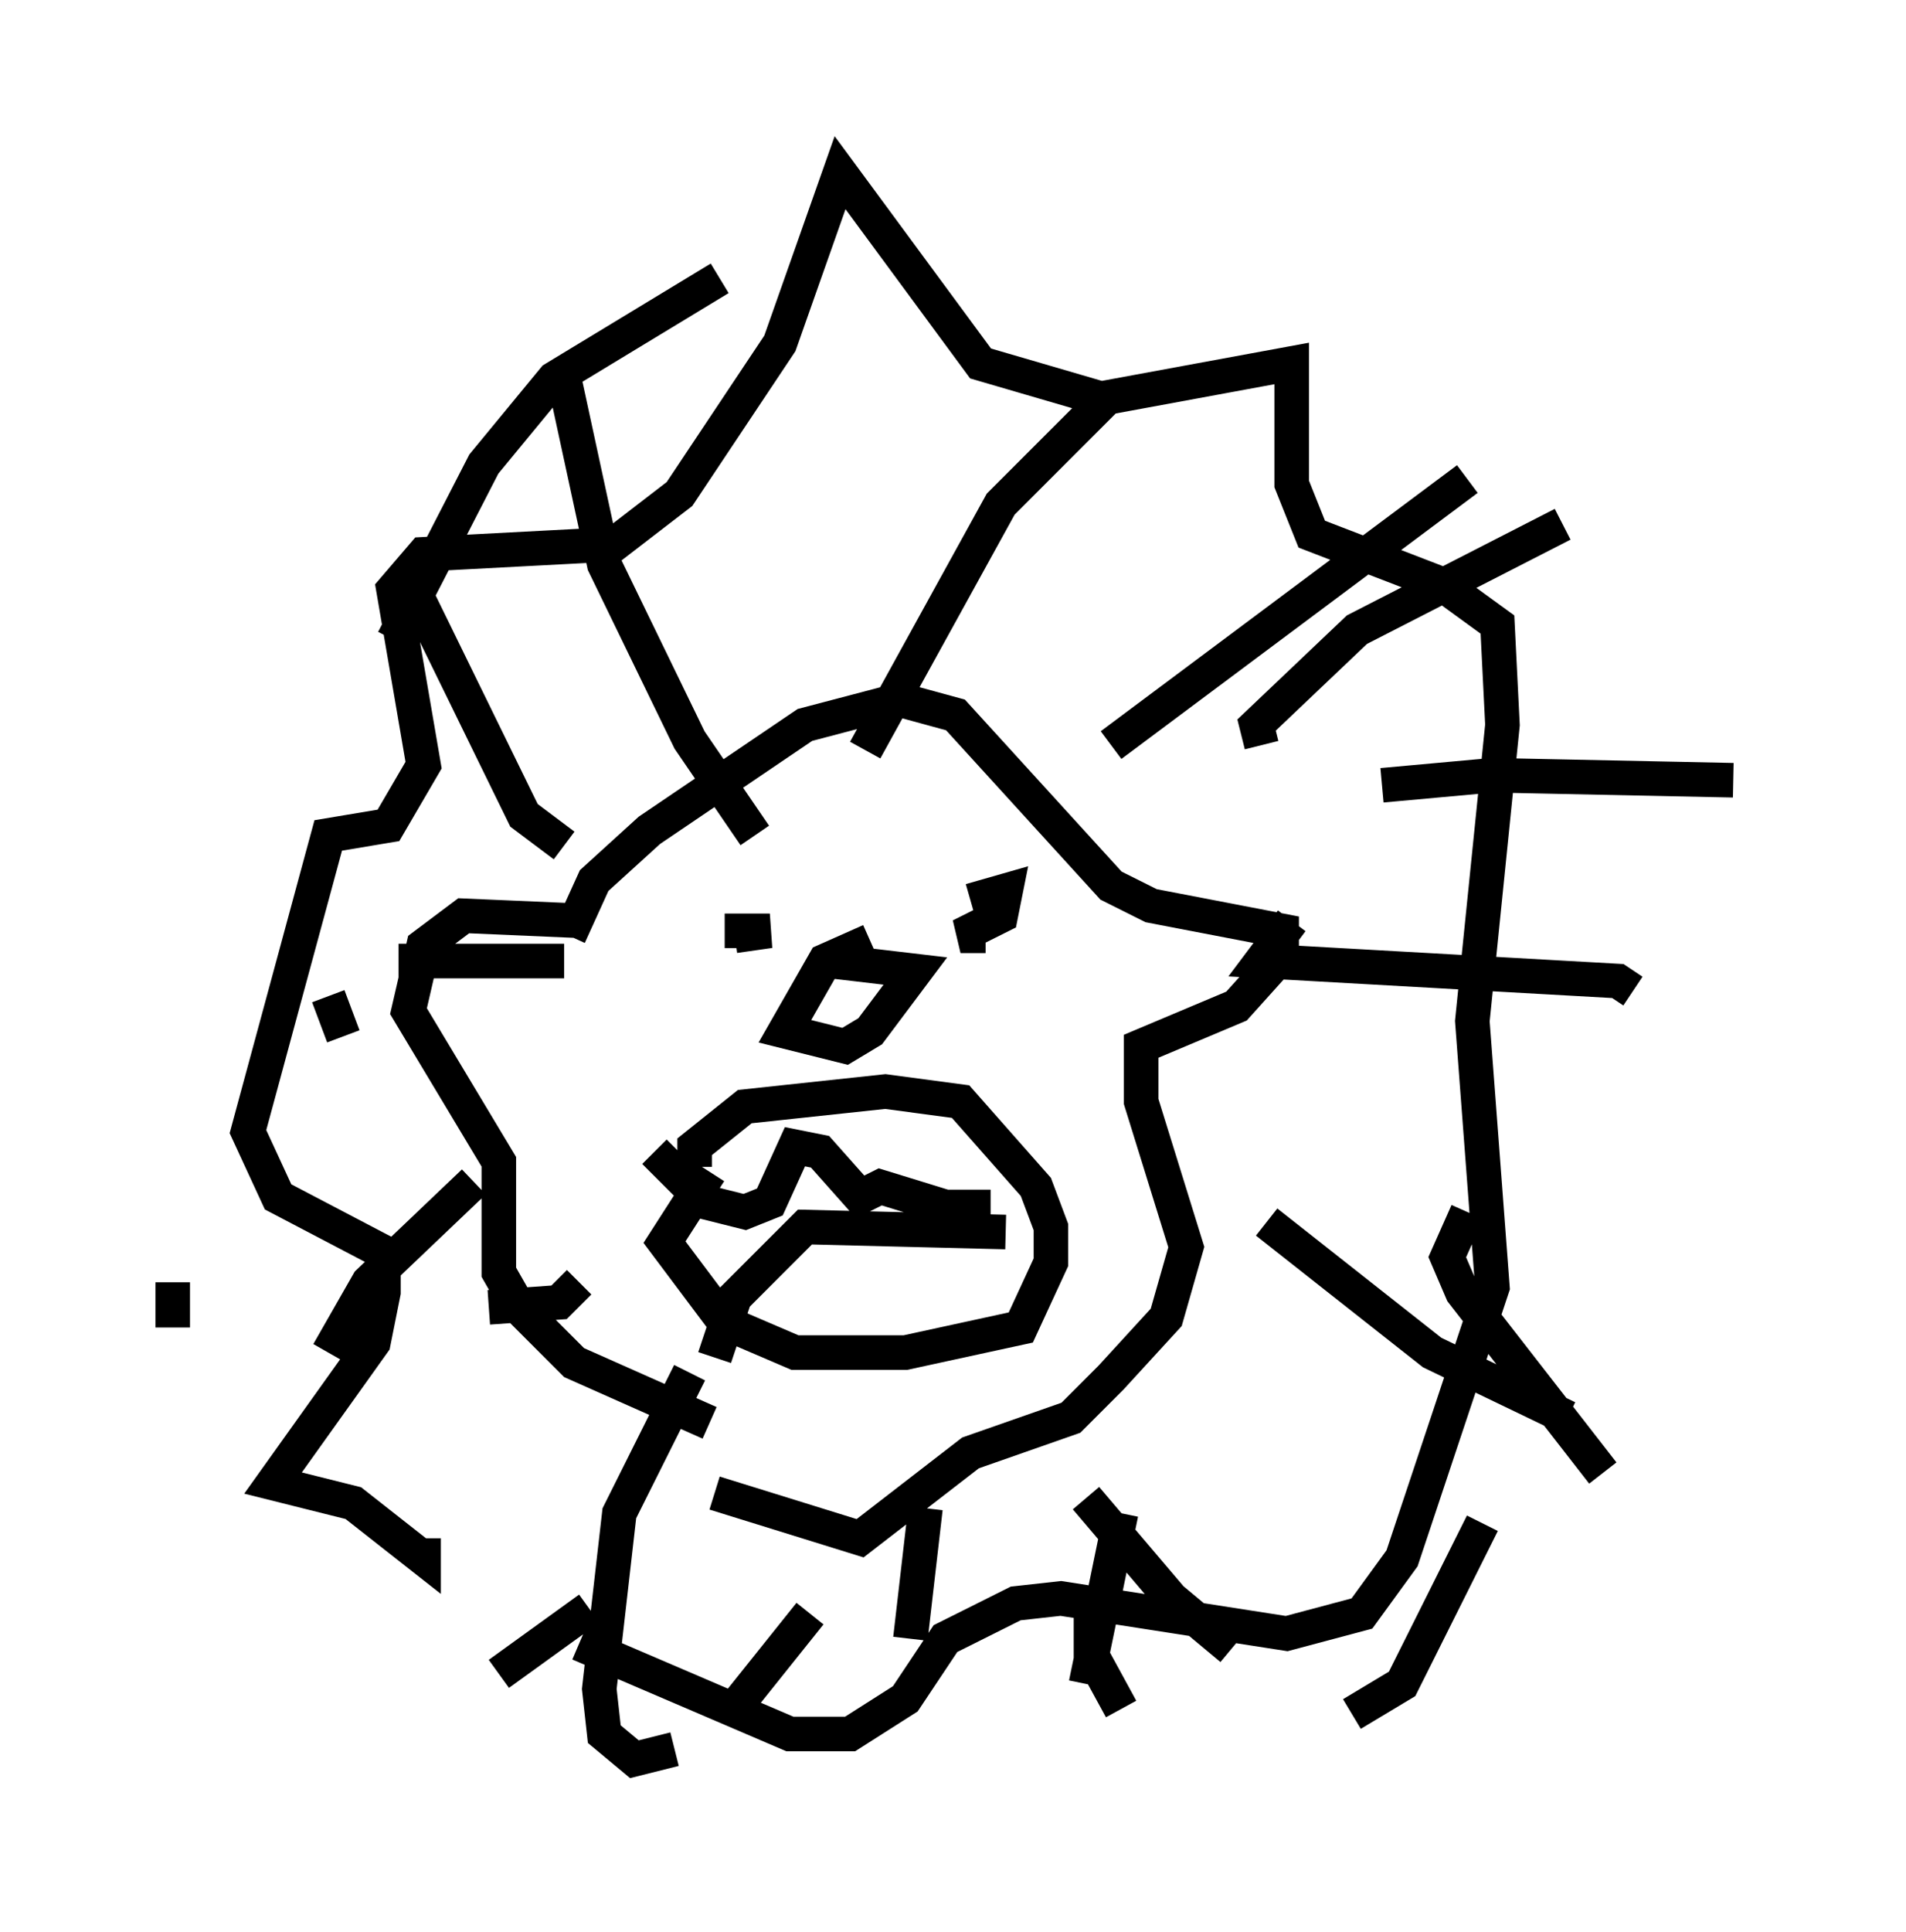 <?xml version="1.0" encoding="utf-8" ?>
<svg baseProfile="full" height="55.899" version="1.1" width="55.173" xmlns="http://www.w3.org/2000/svg" xmlns:ev="http://www.w3.org/2001/xml-events" xmlns:xlink="http://www.w3.org/1999/xlink"><defs /><rect fill="white" height="55.899" width="55.173" x="0" y="0" /><path d="M16.911, 24.464 m-0.581, 0.0 l-1.162, -0.872 -3.341, -6.827 m10.022, 7.408 l-1.888, -2.76 -2.469, -5.084 l-1.162, -5.374 m8.715, 10.749 l3.922, -7.117 3.05, -3.05 m0.145, 10.022 l10.313, -7.698 m-5.084, 12.782 l-0.872, 1.162 10.313, 0.581 l0.436, 0.291 m-10.603, 6.682 l4.793, 3.777 3.922, 1.888 m-13.944, 2.324 l2.469, 2.905 1.743, 1.453 m-19.318, -19.899 l-4.793, 0.0 m2.179, 6.391 l-3.05, 2.905 -1.162, 2.034 m10.458, 0.581 l-2.034, 4.067 -0.581, 5.084 l0.145, 1.307 0.872, 0.726 l1.162, -0.291 m7.263, -6.972 l-0.436, 3.777 m-6.246, -13.654 l0.0, -0.581 1.453, -1.162 l4.067, -0.436 2.179, 0.291 l2.179, 2.469 0.436, 1.162 l0.0, 1.017 -0.872, 1.888 l-3.341, 0.726 -3.196, 0.0 l-2.034, -0.872 -1.743, -2.324 l1.307, -2.034 m-1.598, -0.581 l1.453, 1.453 1.162, 0.291 l0.726, -0.291 0.726, -1.598 l0.726, 0.145 1.162, 1.307 l0.581, -0.291 1.888, 0.581 l1.307, 0.0 m-7.989, 4.358 l0.581, -1.743 2.034, -2.034 l5.81, 0.145 m-8.134, -8.715 l1.307, 0.0 -1.017, 0.145 m7.263, 0.0 l-0.726, 0.0 1.162, -0.581 l0.145, -0.726 -1.017, 0.291 m-2.905, 1.162 l-1.307, 0.581 -1.162, 2.034 l1.743, 0.436 0.726, -0.436 l1.307, -1.743 -2.469, -0.291 m-7.263, 9.296 l-0.581, 0.581 -2.034, 0.145 m-1.888, 6.682 l0.0, 0.581 -2.034, -1.598 l-2.324, -0.581 2.905, -4.067 l0.291, -1.453 0.0, -1.162 l-3.05, -1.598 -0.872, -1.888 l2.324, -8.57 1.743, -0.291 l1.017, -1.743 -0.872, -5.084 l0.872, -1.017 5.52, -0.291 l1.888, -1.453 2.905, -4.358 l1.743, -4.939 4.067, 5.52 l3.486, 1.017 5.52, -1.017 l0.0, 3.486 0.581, 1.453 l3.777, 1.453 1.598, 1.162 l0.145, 2.905 -0.872, 8.57 l0.581, 7.698 -2.615, 7.844 l-1.162, 1.598 -2.179, 0.581 l-6.536, -1.017 -1.307, 0.145 l-2.034, 1.017 -1.162, 1.743 l-1.598, 1.017 -1.743, 0.0 l-6.101, -2.615 m-0.291, -20.48 l0.726, -1.598 1.598, -1.453 l4.503, -3.05 2.76, -0.726 l1.598, 0.436 4.503, 4.939 l1.162, 0.581 3.777, 0.726 l0.0, 0.726 -1.307, 1.453 l-2.76, 1.162 0.0, 1.598 l1.307, 4.212 -0.581, 2.034 l-1.598, 1.743 -1.162, 1.162 l-2.905, 1.017 -3.196, 2.469 l-4.212, -1.307 m-3.922, -16.559 l-3.341, -0.145 -1.162, 0.872 l-0.436, 1.888 2.615, 4.358 l0.0, 3.196 0.581, 1.017 l1.598, 1.598 3.922, 1.743 m15.978, -19.609 l-0.145, -0.581 2.905, -2.76 l5.955, -3.05 m-5.229, 7.553 l3.196, -0.291 6.972, 0.145 m-7.698, 12.492 l-0.581, 1.307 0.436, 1.017 l4.067, 5.229 m-3.486, 1.453 l-2.324, 4.648 -1.453, 0.872 m-7.553, -3.486 l0.0, 1.743 0.872, 1.598 m0.0, -5.665 l-1.017, 4.939 m-7.989, -2.034 l-2.324, 2.905 m-4.067, -3.05 l-2.615, 1.888 m-9.441, -10.022 l0.0, -1.307 m4.939, -7.117 l-0.436, -1.162 m1.888, -10.313 l2.615, -5.084 2.034, -2.469 l4.793, -2.905 " fill="none" stroke="black" stroke-width="1" /></svg>